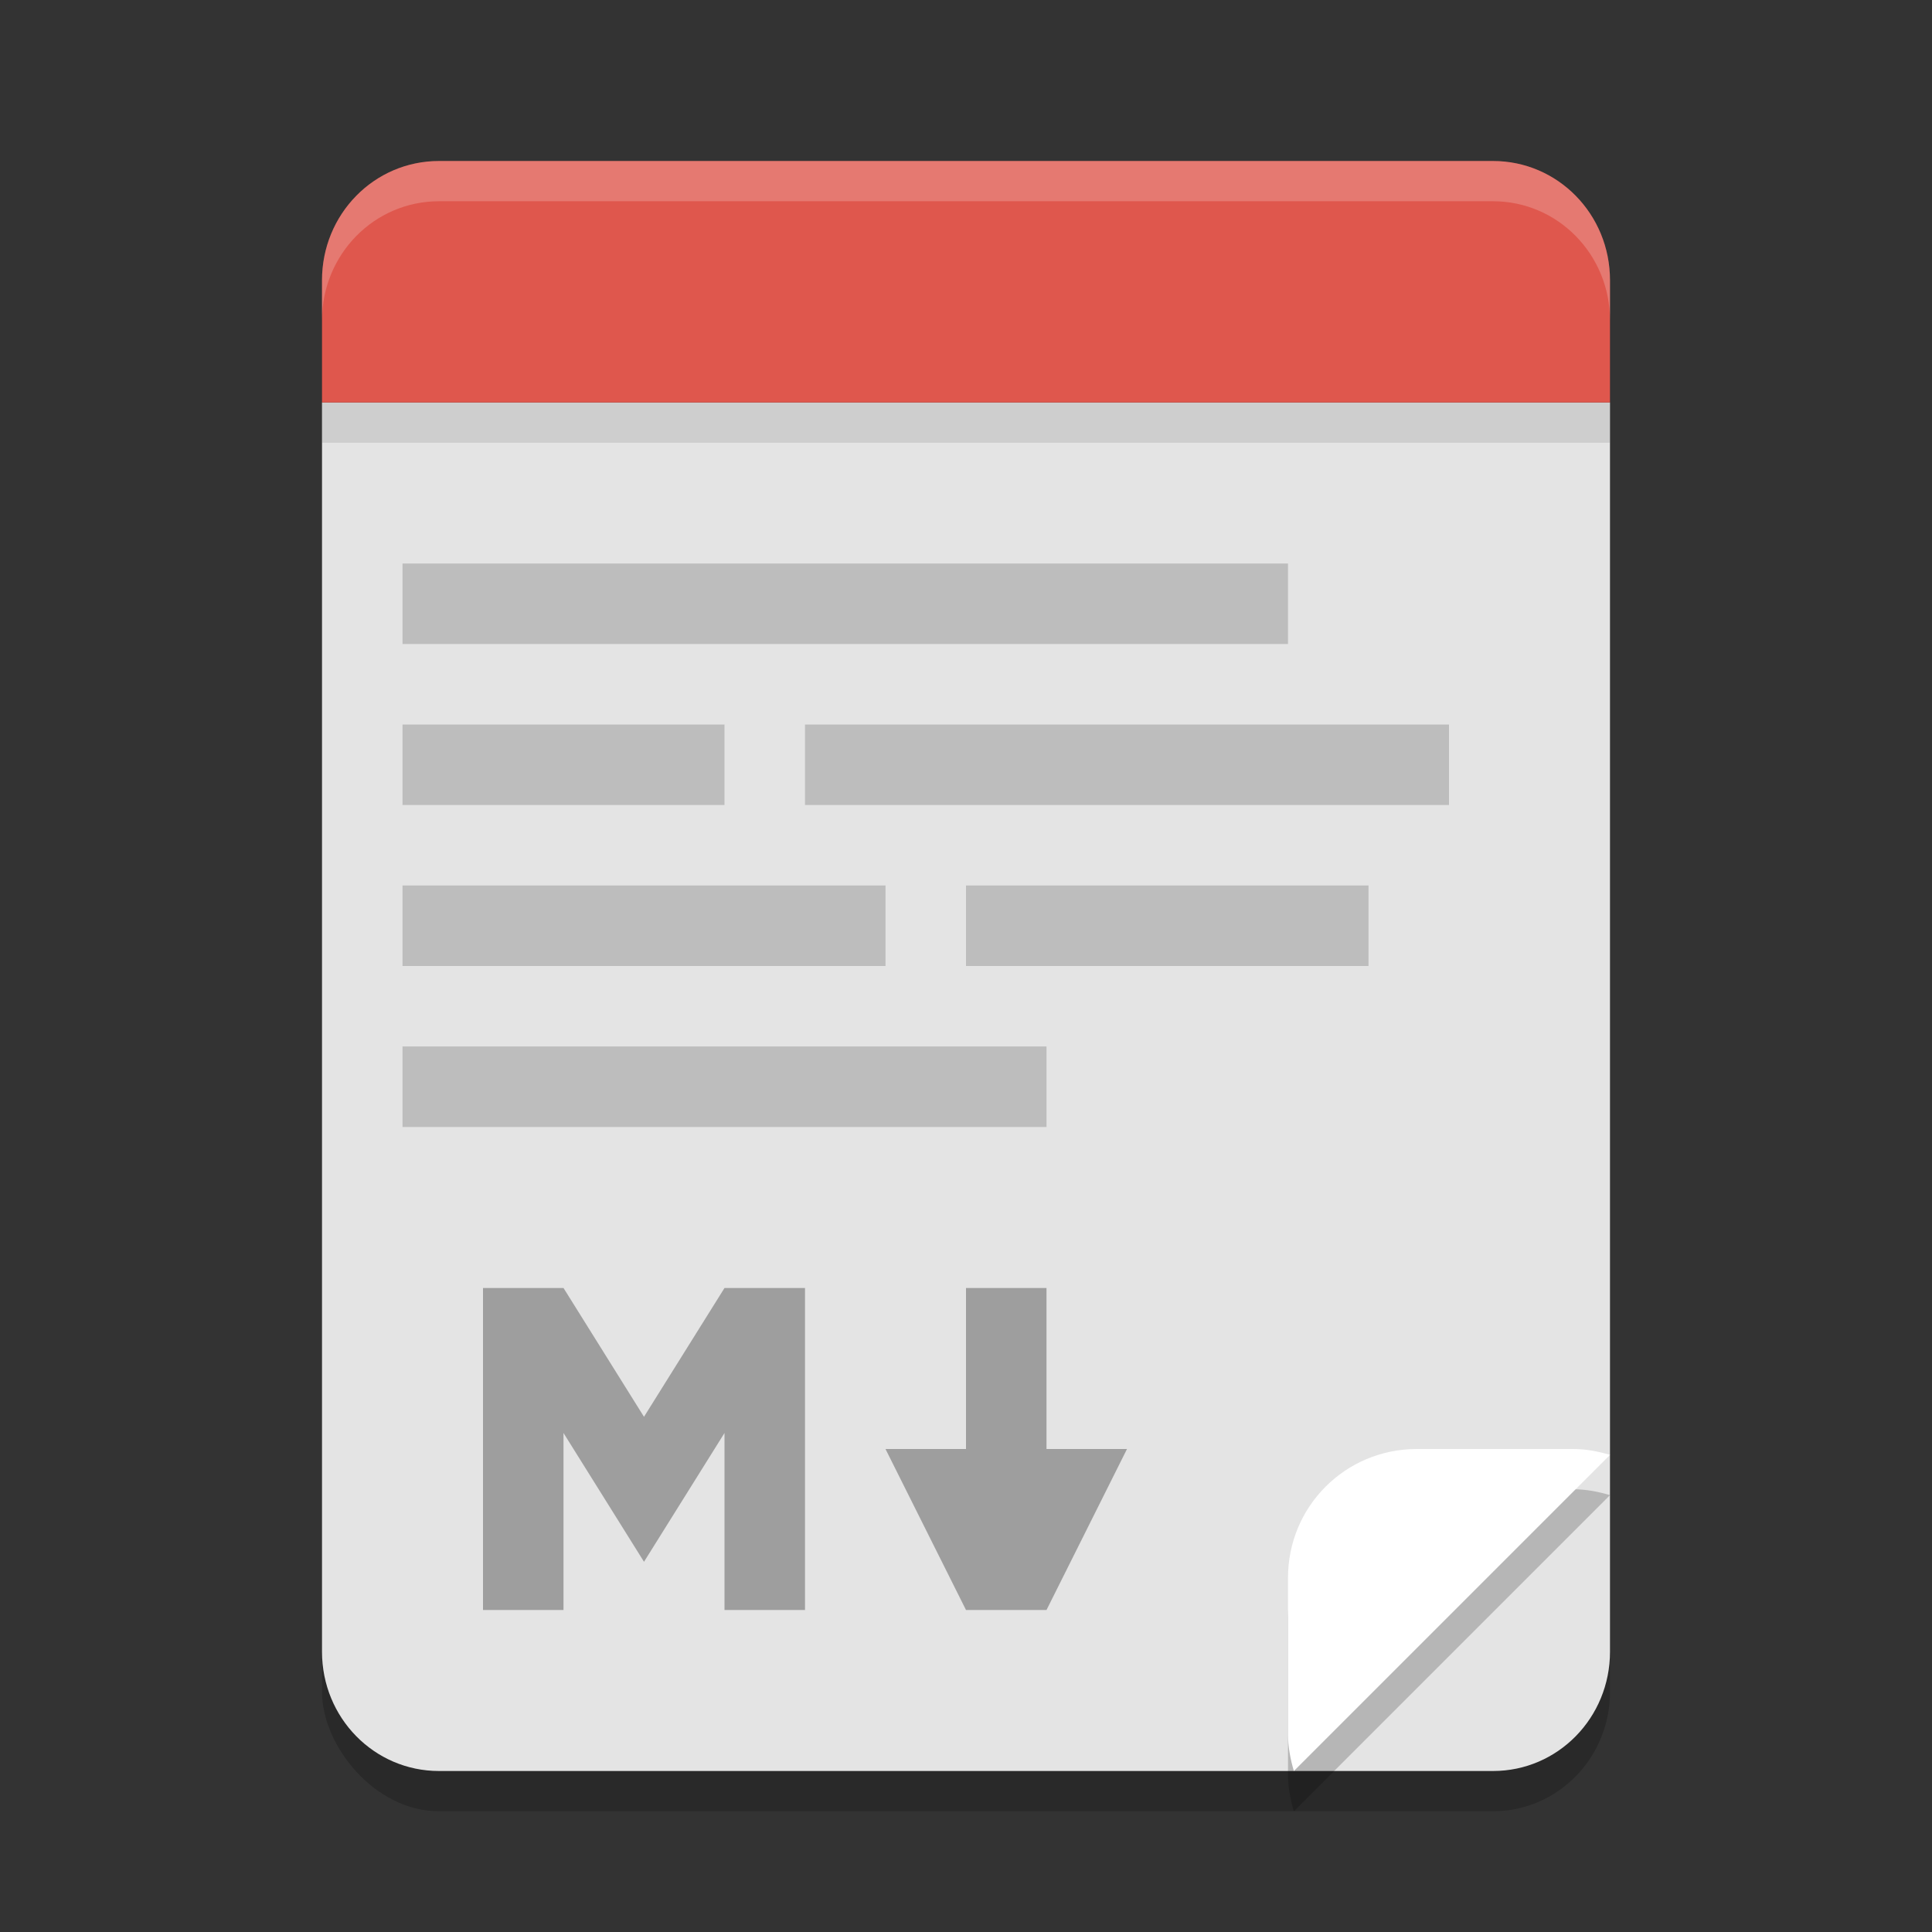 <svg xmlns="http://www.w3.org/2000/svg" width="24" height="24" version="1.1"><rect width="100%" height="100%" fill="#333333" stroke="none"/><defs>
<linearGradient id="ucPurpleBlue" x1="0%" y1="0%" x2="100%" y2="100%">
  <stop offset="0%" style="stop-color:#B794F4;stop-opacity:1"/>
  <stop offset="100%" style="stop-color:#4299E1;stop-opacity:1"/>
</linearGradient>
</defs>
 <rect style="opacity:0.2" width="16" height="20" x="-20" y="-22.5" rx="1.454" ry="1.482" transform="scale(-1)"/>
 <path style="fill:#e4e4e4" d="M 4 5 L 4 20.518 C 4 21.339 4.648 22 5.453 22 L 18.547 22 C 19.352 22 20 21.339 20 20.518 L 20 5 L 4 5 z"/>
 <path style="opacity:0.2" d="M 17.6,18.5 C 16.713,18.5 16,19.213 16,20.1 v 1.943 c 0,0.16 0.03,0.311 0.073,0.457 L 20,18.573 C 19.854,18.53 19.703,18.5 19.543,18.5 Z" clip-path="url(#clipPath1609-7)"/>
 <path style="fill:#ffffff" d="M 17.6,18 C 16.713,18 16,18.713 16,19.6 v 1.943 C 16,21.703 16.03,21.854 16.073,22 L 20,18.073 C 19.854,18.03 19.703,18 19.543,18 Z" clip-path="url(#clipPath1609-7)"/>
 <rect style="opacity:0.1" width="16" height=".5" x="4" y="5"/>
 <path style="fill:#df574d" d="M 5.453,2 C 4.648,2 4,2.661 4,3.482 V 5 H 20 V 3.482 C 20,2.661 19.352,2 18.547,2 Z"/>
 <path style="opacity:0.2;fill:#ffffff" d="M 5.454,2 C 4.648,2 4,2.661 4,3.481 v 0.5 C 4,3.161 4.648,2.5 5.454,2.5 H 18.546 C 19.352,2.5 20,3.161 20,3.981 v -0.5 C 20,2.661 19.352,2 18.546,2 Z"/>
 <path style="fill:#9e9e9e" d="m 6,16 v 4 h 1 v -2.199 l 1,1.6 1,-1.6 V 20 h 1 V 16 H 9 L 8,17.6 7,16 Z m 6,0 v 2 h -1 l 1,2 h 1 l 1,-2 h -1 v -2 z"/>
 <path style="fill:#bdbdbd" d="M 5,7 V 8 H 16 V 7 Z m 0,2 v 1 H 9 V 9 Z m 5,0 v 1 h 8 V 9 Z m -5,2 v 1 h 6 v -1 z m 7,0 v 1 h 5 v -1 z m -7,2 v 1 h 8 v -1 z"/>
</svg>
